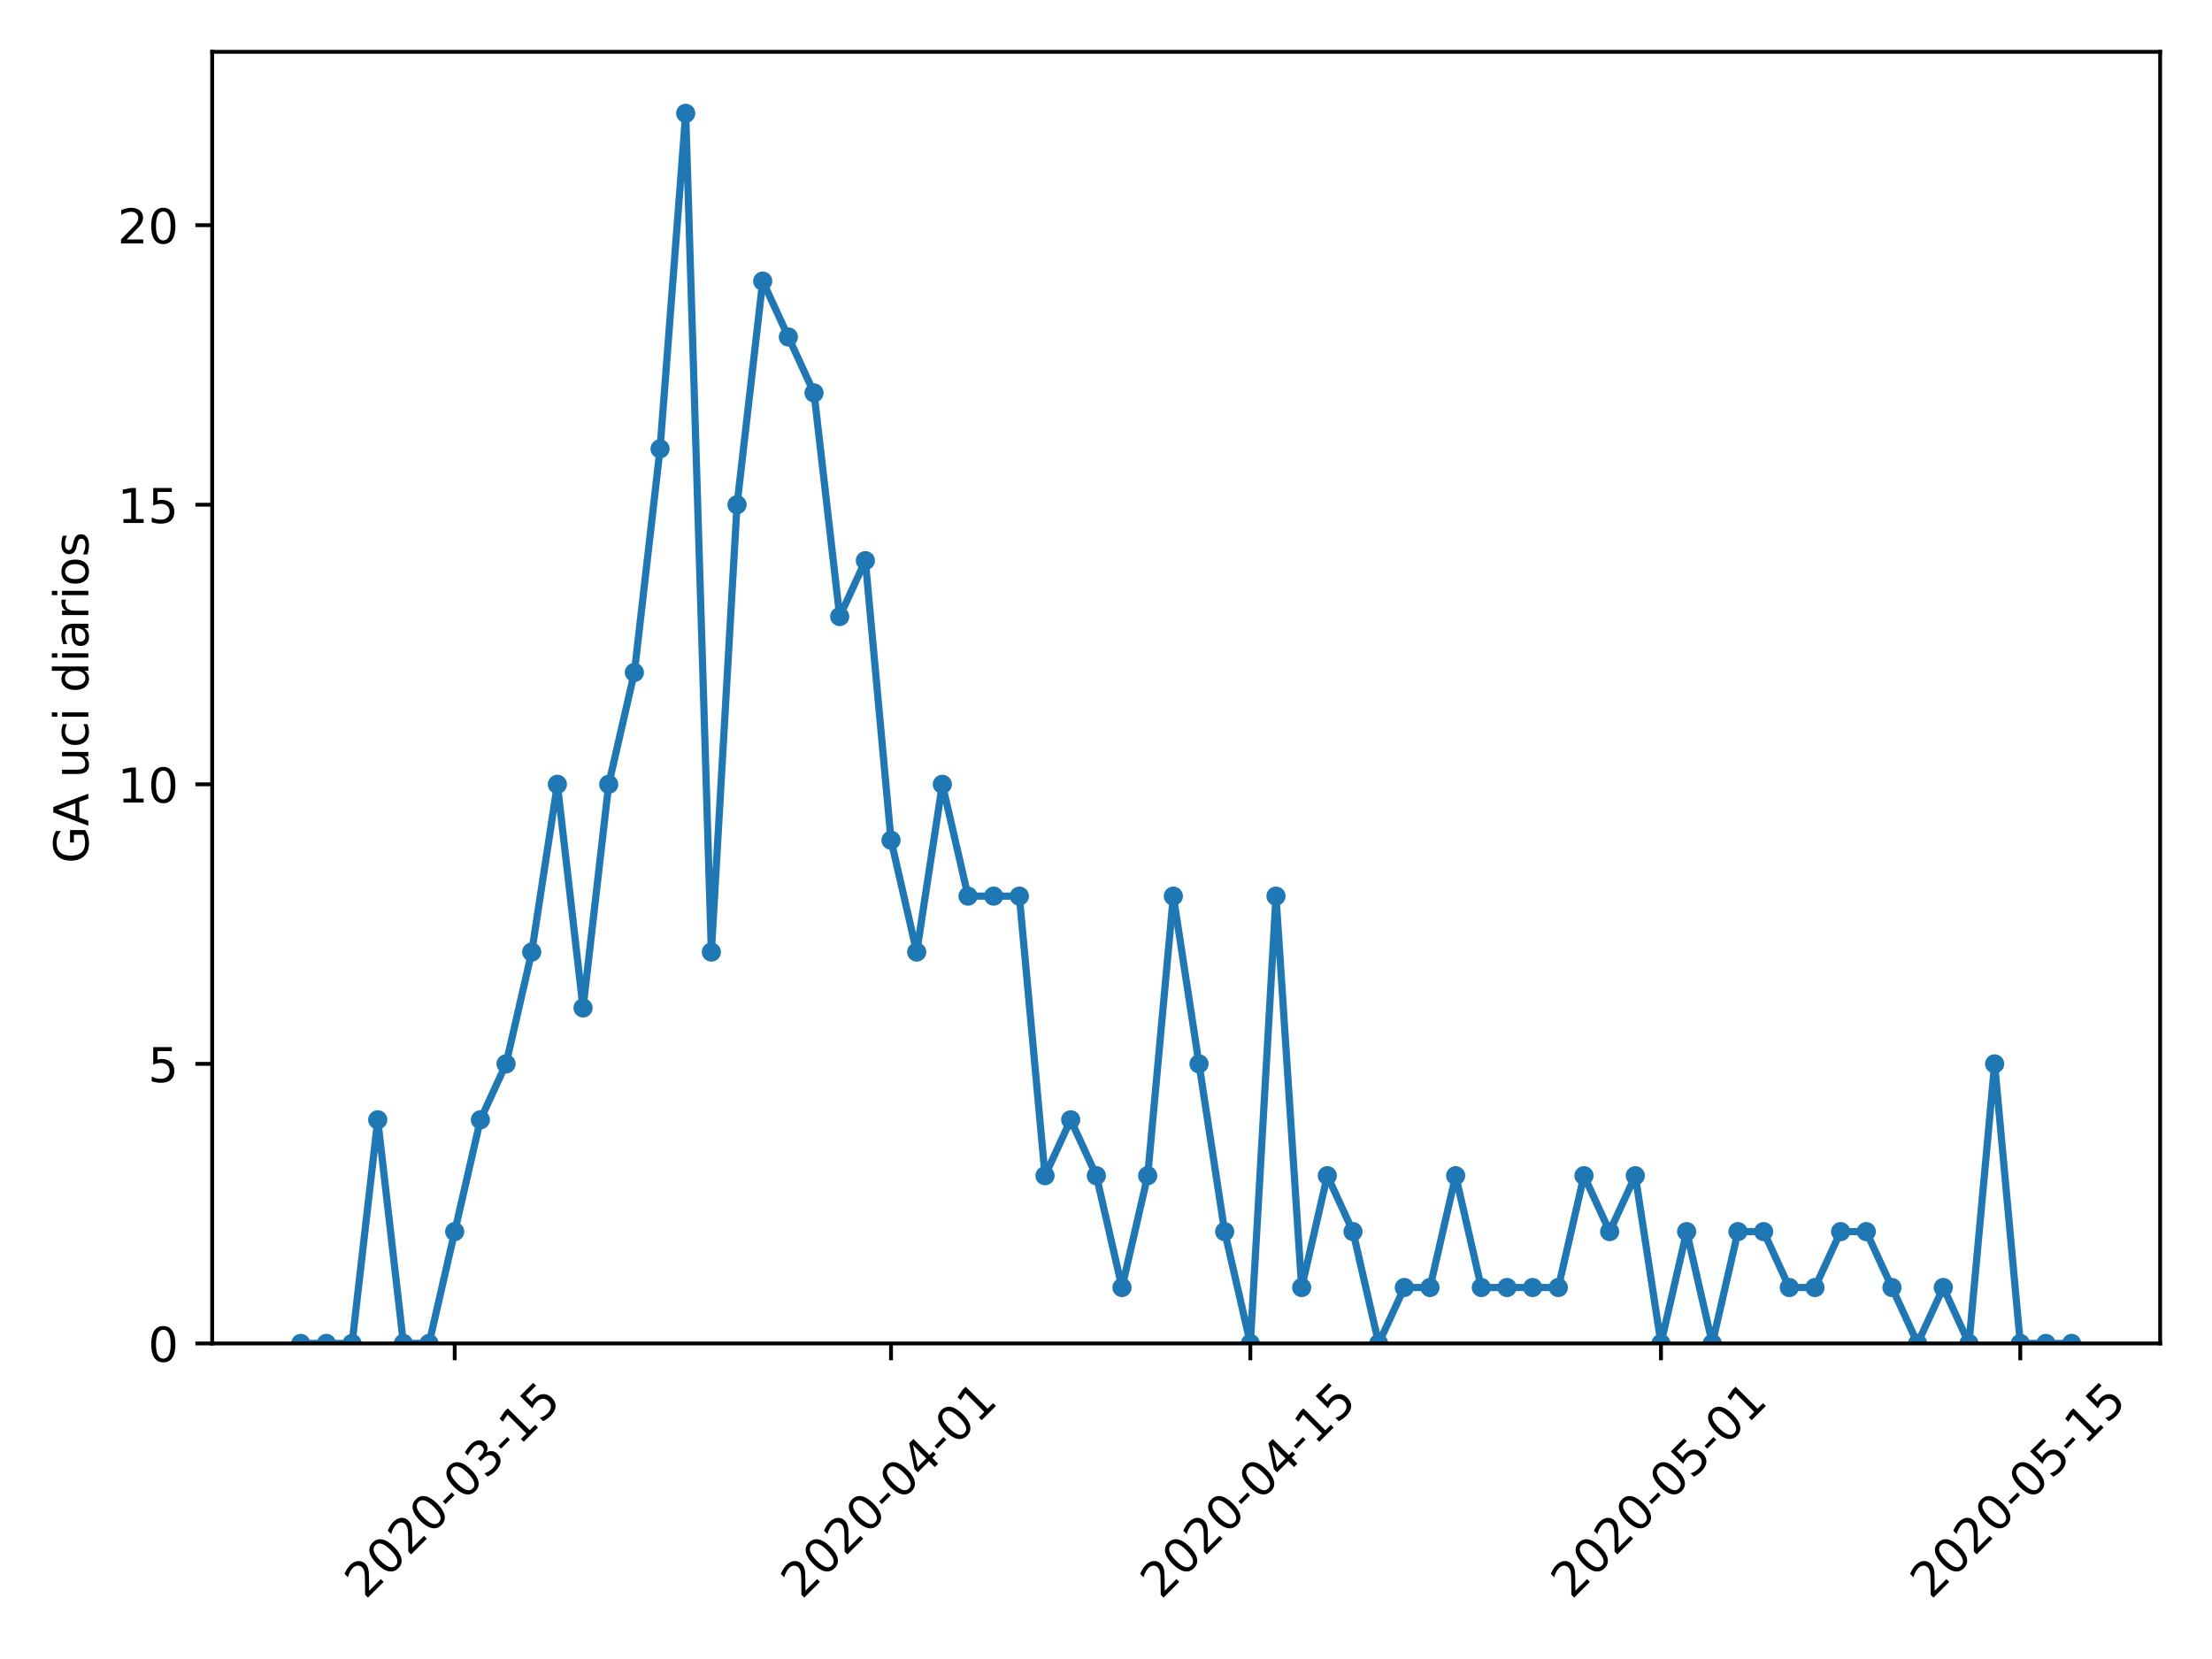 <?xml version="1.0" encoding="utf-8" standalone="no"?>
<!DOCTYPE svg PUBLIC "-//W3C//DTD SVG 1.1//EN"
  "http://www.w3.org/Graphics/SVG/1.1/DTD/svg11.dtd">
<!-- Created with matplotlib (https://matplotlib.org/) -->
<svg height="345.6pt" version="1.1" viewBox="0 0 460.8 345.6" width="460.8pt" xmlns="http://www.w3.org/2000/svg" xmlns:xlink="http://www.w3.org/1999/xlink">
 <defs>
  <style type="text/css">
*{stroke-linecap:butt;stroke-linejoin:round;}
  </style>
 </defs>
 <g id="figure_1">
  <g id="patch_1">
   <path d="M 0 345.6 
L 460.8 345.6 
L 460.8 0 
L 0 0 
z
" style="fill:#ffffff;"/>
  </g>
  <g id="axes_1">
   <g id="patch_2">
    <path d="M 44.203 279.863 
L 450 279.863 
L 450 10.8 
L 44.203 10.8 
z
" style="fill:#ffffff;"/>
   </g>
   <g id="matplotlib.axis_1">
    <g id="xtick_1">
     <g id="line2d_1">
      <defs>
       <path d="M 0 0 
L 0 3.5 
" id="m141eff8ea9" style="stroke:#000000;stroke-width:0.8;"/>
      </defs>
      <g>
       <use style="stroke:#000000;stroke-width:0.8;" x="94.727" xlink:href="#m141eff8ea9" y="279.863"/>
      </g>
     </g>
     <g id="text_1">
      <!-- 2020-03-15 -->
      <defs>
       <path d="M 19.188 8.297 
L 53.609 8.297 
L 53.609 0 
L 7.328 0 
L 7.328 8.297 
Q 12.938 14.109 22.625 23.891 
Q 32.328 33.688 34.812 36.531 
Q 39.547 41.844 41.422 45.531 
Q 43.312 49.219 43.312 52.781 
Q 43.312 58.594 39.234 62.25 
Q 35.156 65.922 28.609 65.922 
Q 23.969 65.922 18.812 64.312 
Q 13.672 62.703 7.812 59.422 
L 7.812 69.391 
Q 13.766 71.781 18.938 73 
Q 24.125 74.219 28.422 74.219 
Q 39.75 74.219 46.484 68.547 
Q 53.219 62.891 53.219 53.422 
Q 53.219 48.922 51.531 44.891 
Q 49.859 40.875 45.406 35.406 
Q 44.188 33.984 37.641 27.219 
Q 31.109 20.453 19.188 8.297 
z
" id="DejaVuSans-50"/>
       <path d="M 31.781 66.406 
Q 24.172 66.406 20.328 58.906 
Q 16.5 51.422 16.5 36.375 
Q 16.5 21.391 20.328 13.891 
Q 24.172 6.391 31.781 6.391 
Q 39.453 6.391 43.281 13.891 
Q 47.125 21.391 47.125 36.375 
Q 47.125 51.422 43.281 58.906 
Q 39.453 66.406 31.781 66.406 
z
M 31.781 74.219 
Q 44.047 74.219 50.516 64.516 
Q 56.984 54.828 56.984 36.375 
Q 56.984 17.969 50.516 8.266 
Q 44.047 -1.422 31.781 -1.422 
Q 19.531 -1.422 13.062 8.266 
Q 6.594 17.969 6.594 36.375 
Q 6.594 54.828 13.062 64.516 
Q 19.531 74.219 31.781 74.219 
z
" id="DejaVuSans-48"/>
       <path d="M 4.891 31.391 
L 31.203 31.391 
L 31.203 23.391 
L 4.891 23.391 
z
" id="DejaVuSans-45"/>
       <path d="M 40.578 39.312 
Q 47.656 37.797 51.625 33 
Q 55.609 28.219 55.609 21.188 
Q 55.609 10.406 48.188 4.484 
Q 40.766 -1.422 27.094 -1.422 
Q 22.516 -1.422 17.656 -0.516 
Q 12.797 0.391 7.625 2.203 
L 7.625 11.719 
Q 11.719 9.328 16.594 8.109 
Q 21.484 6.891 26.812 6.891 
Q 36.078 6.891 40.938 10.547 
Q 45.797 14.203 45.797 21.188 
Q 45.797 27.641 41.281 31.266 
Q 36.766 34.906 28.719 34.906 
L 20.219 34.906 
L 20.219 43.016 
L 29.109 43.016 
Q 36.375 43.016 40.234 45.922 
Q 44.094 48.828 44.094 54.297 
Q 44.094 59.906 40.109 62.906 
Q 36.141 65.922 28.719 65.922 
Q 24.656 65.922 20.016 65.031 
Q 15.375 64.156 9.812 62.312 
L 9.812 71.094 
Q 15.438 72.656 20.344 73.438 
Q 25.25 74.219 29.594 74.219 
Q 40.828 74.219 47.359 69.109 
Q 53.906 64.016 53.906 55.328 
Q 53.906 49.266 50.438 45.094 
Q 46.969 40.922 40.578 39.312 
z
" id="DejaVuSans-51"/>
       <path d="M 12.406 8.297 
L 28.516 8.297 
L 28.516 63.922 
L 10.984 60.406 
L 10.984 69.391 
L 28.422 72.906 
L 38.281 72.906 
L 38.281 8.297 
L 54.391 8.297 
L 54.391 0 
L 12.406 0 
z
" id="DejaVuSans-49"/>
       <path d="M 10.797 72.906 
L 49.516 72.906 
L 49.516 64.594 
L 19.828 64.594 
L 19.828 46.734 
Q 21.969 47.469 24.109 47.828 
Q 26.266 48.188 28.422 48.188 
Q 40.625 48.188 47.75 41.5 
Q 54.891 34.812 54.891 23.391 
Q 54.891 11.625 47.562 5.094 
Q 40.234 -1.422 26.906 -1.422 
Q 22.312 -1.422 17.547 -0.641 
Q 12.797 0.141 7.719 1.703 
L 7.719 11.625 
Q 12.109 9.234 16.797 8.062 
Q 21.484 6.891 26.703 6.891 
Q 35.156 6.891 40.078 11.328 
Q 45.016 15.766 45.016 23.391 
Q 45.016 31 40.078 35.438 
Q 35.156 39.891 26.703 39.891 
Q 22.75 39.891 18.812 39.016 
Q 14.891 38.141 10.797 36.281 
z
" id="DejaVuSans-53"/>
      </defs>
      <g transform="translate(76.131 333.329)rotate(-45)scale(0.1 -0.1)">
       <use xlink:href="#DejaVuSans-50"/>
       <use x="63.623" xlink:href="#DejaVuSans-48"/>
       <use x="127.246" xlink:href="#DejaVuSans-50"/>
       <use x="190.869" xlink:href="#DejaVuSans-48"/>
       <use x="254.492" xlink:href="#DejaVuSans-45"/>
       <use x="290.576" xlink:href="#DejaVuSans-48"/>
       <use x="354.199" xlink:href="#DejaVuSans-51"/>
       <use x="417.822" xlink:href="#DejaVuSans-45"/>
       <use x="453.906" xlink:href="#DejaVuSans-49"/>
       <use x="517.529" xlink:href="#DejaVuSans-53"/>
      </g>
     </g>
    </g>
    <g id="xtick_2">
     <g id="line2d_2">
      <g>
       <use style="stroke:#000000;stroke-width:0.8;" x="185.617" xlink:href="#m141eff8ea9" y="279.863"/>
      </g>
     </g>
     <g id="text_2">
      <!-- 2020-04-01 -->
      <defs>
       <path d="M 37.797 64.312 
L 12.891 25.391 
L 37.797 25.391 
z
M 35.203 72.906 
L 47.609 72.906 
L 47.609 25.391 
L 58.016 25.391 
L 58.016 17.188 
L 47.609 17.188 
L 47.609 0 
L 37.797 0 
L 37.797 17.188 
L 4.891 17.188 
L 4.891 26.703 
z
" id="DejaVuSans-52"/>
      </defs>
      <g transform="translate(167.021 333.329)rotate(-45)scale(0.1 -0.1)">
       <use xlink:href="#DejaVuSans-50"/>
       <use x="63.623" xlink:href="#DejaVuSans-48"/>
       <use x="127.246" xlink:href="#DejaVuSans-50"/>
       <use x="190.869" xlink:href="#DejaVuSans-48"/>
       <use x="254.492" xlink:href="#DejaVuSans-45"/>
       <use x="290.576" xlink:href="#DejaVuSans-48"/>
       <use x="354.199" xlink:href="#DejaVuSans-52"/>
       <use x="417.822" xlink:href="#DejaVuSans-45"/>
       <use x="453.906" xlink:href="#DejaVuSans-48"/>
       <use x="517.529" xlink:href="#DejaVuSans-49"/>
      </g>
     </g>
    </g>
    <g id="xtick_3">
     <g id="line2d_3">
      <g>
       <use style="stroke:#000000;stroke-width:0.8;" x="260.468" xlink:href="#m141eff8ea9" y="279.863"/>
      </g>
     </g>
     <g id="text_3">
      <!-- 2020-04-15 -->
      <g transform="translate(241.872 333.329)rotate(-45)scale(0.1 -0.1)">
       <use xlink:href="#DejaVuSans-50"/>
       <use x="63.623" xlink:href="#DejaVuSans-48"/>
       <use x="127.246" xlink:href="#DejaVuSans-50"/>
       <use x="190.869" xlink:href="#DejaVuSans-48"/>
       <use x="254.492" xlink:href="#DejaVuSans-45"/>
       <use x="290.576" xlink:href="#DejaVuSans-48"/>
       <use x="354.199" xlink:href="#DejaVuSans-52"/>
       <use x="417.822" xlink:href="#DejaVuSans-45"/>
       <use x="453.906" xlink:href="#DejaVuSans-49"/>
       <use x="517.529" xlink:href="#DejaVuSans-53"/>
      </g>
     </g>
    </g>
    <g id="xtick_4">
     <g id="line2d_4">
      <g>
       <use style="stroke:#000000;stroke-width:0.8;" x="346.011" xlink:href="#m141eff8ea9" y="279.863"/>
      </g>
     </g>
     <g id="text_4">
      <!-- 2020-05-01 -->
      <g transform="translate(327.415 333.329)rotate(-45)scale(0.1 -0.1)">
       <use xlink:href="#DejaVuSans-50"/>
       <use x="63.623" xlink:href="#DejaVuSans-48"/>
       <use x="127.246" xlink:href="#DejaVuSans-50"/>
       <use x="190.869" xlink:href="#DejaVuSans-48"/>
       <use x="254.492" xlink:href="#DejaVuSans-45"/>
       <use x="290.576" xlink:href="#DejaVuSans-48"/>
       <use x="354.199" xlink:href="#DejaVuSans-53"/>
       <use x="417.822" xlink:href="#DejaVuSans-45"/>
       <use x="453.906" xlink:href="#DejaVuSans-48"/>
       <use x="517.529" xlink:href="#DejaVuSans-49"/>
      </g>
     </g>
    </g>
    <g id="xtick_5">
     <g id="line2d_5">
      <g>
       <use style="stroke:#000000;stroke-width:0.8;" x="420.862" xlink:href="#m141eff8ea9" y="279.863"/>
      </g>
     </g>
     <g id="text_5">
      <!-- 2020-05-15 -->
      <g transform="translate(402.266 333.329)rotate(-45)scale(0.1 -0.1)">
       <use xlink:href="#DejaVuSans-50"/>
       <use x="63.623" xlink:href="#DejaVuSans-48"/>
       <use x="127.246" xlink:href="#DejaVuSans-50"/>
       <use x="190.869" xlink:href="#DejaVuSans-48"/>
       <use x="254.492" xlink:href="#DejaVuSans-45"/>
       <use x="290.576" xlink:href="#DejaVuSans-48"/>
       <use x="354.199" xlink:href="#DejaVuSans-53"/>
       <use x="417.822" xlink:href="#DejaVuSans-45"/>
       <use x="453.906" xlink:href="#DejaVuSans-49"/>
       <use x="517.529" xlink:href="#DejaVuSans-53"/>
      </g>
     </g>
    </g>
   </g>
   <g id="matplotlib.axis_2">
    <g id="ytick_1">
     <g id="line2d_6">
      <defs>
       <path d="M 0 0 
L -3.5 0 
" id="m96ad37254c" style="stroke:#000000;stroke-width:0.8;"/>
      </defs>
      <g>
       <use style="stroke:#000000;stroke-width:0.8;" x="44.203" xlink:href="#m96ad37254c" y="279.863"/>
      </g>
     </g>
     <g id="text_6">
      <!-- 0 -->
      <g transform="translate(30.841 283.662)scale(0.1 -0.1)">
       <use xlink:href="#DejaVuSans-48"/>
      </g>
     </g>
    </g>
    <g id="ytick_2">
     <g id="line2d_7">
      <g>
       <use style="stroke:#000000;stroke-width:0.8;" x="44.203" xlink:href="#m96ad37254c" y="221.624"/>
      </g>
     </g>
     <g id="text_7">
      <!-- 5 -->
      <g transform="translate(30.841 225.423)scale(0.1 -0.1)">
       <use xlink:href="#DejaVuSans-53"/>
      </g>
     </g>
    </g>
    <g id="ytick_3">
     <g id="line2d_8">
      <g>
       <use style="stroke:#000000;stroke-width:0.8;" x="44.203" xlink:href="#m96ad37254c" y="163.385"/>
      </g>
     </g>
     <g id="text_8">
      <!-- 10 -->
      <g transform="translate(24.478 167.184)scale(0.1 -0.1)">
       <use xlink:href="#DejaVuSans-49"/>
       <use x="63.623" xlink:href="#DejaVuSans-48"/>
      </g>
     </g>
    </g>
    <g id="ytick_4">
     <g id="line2d_9">
      <g>
       <use style="stroke:#000000;stroke-width:0.8;" x="44.203" xlink:href="#m96ad37254c" y="105.147"/>
      </g>
     </g>
     <g id="text_9">
      <!-- 15 -->
      <g transform="translate(24.478 108.946)scale(0.1 -0.1)">
       <use xlink:href="#DejaVuSans-49"/>
       <use x="63.623" xlink:href="#DejaVuSans-53"/>
      </g>
     </g>
    </g>
    <g id="ytick_5">
     <g id="line2d_10">
      <g>
       <use style="stroke:#000000;stroke-width:0.8;" x="44.203" xlink:href="#m96ad37254c" y="46.908"/>
      </g>
     </g>
     <g id="text_10">
      <!-- 20 -->
      <g transform="translate(24.478 50.707)scale(0.1 -0.1)">
       <use xlink:href="#DejaVuSans-50"/>
       <use x="63.623" xlink:href="#DejaVuSans-48"/>
      </g>
     </g>
    </g>
    <g id="text_11">
     <!-- GA uci diarios -->
     <defs>
      <path d="M 59.516 10.406 
L 59.516 29.984 
L 43.406 29.984 
L 43.406 38.094 
L 69.281 38.094 
L 69.281 6.781 
Q 63.578 2.734 56.688 0.656 
Q 49.812 -1.422 42 -1.422 
Q 24.906 -1.422 15.25 8.562 
Q 5.609 18.562 5.609 36.375 
Q 5.609 54.25 15.25 64.234 
Q 24.906 74.219 42 74.219 
Q 49.125 74.219 55.547 72.453 
Q 61.969 70.703 67.391 67.281 
L 67.391 56.781 
Q 61.922 61.422 55.766 63.766 
Q 49.609 66.109 42.828 66.109 
Q 29.438 66.109 22.719 58.641 
Q 16.016 51.172 16.016 36.375 
Q 16.016 21.625 22.719 14.156 
Q 29.438 6.688 42.828 6.688 
Q 48.047 6.688 52.141 7.594 
Q 56.25 8.5 59.516 10.406 
z
" id="DejaVuSans-71"/>
      <path d="M 34.188 63.188 
L 20.797 26.906 
L 47.609 26.906 
z
M 28.609 72.906 
L 39.797 72.906 
L 67.578 0 
L 57.328 0 
L 50.688 18.703 
L 17.828 18.703 
L 11.188 0 
L 0.781 0 
z
" id="DejaVuSans-65"/>
      <path id="DejaVuSans-32"/>
      <path d="M 8.5 21.578 
L 8.5 54.688 
L 17.484 54.688 
L 17.484 21.922 
Q 17.484 14.156 20.5 10.266 
Q 23.531 6.391 29.594 6.391 
Q 36.859 6.391 41.078 11.031 
Q 45.312 15.672 45.312 23.688 
L 45.312 54.688 
L 54.297 54.688 
L 54.297 0 
L 45.312 0 
L 45.312 8.406 
Q 42.047 3.422 37.719 1 
Q 33.406 -1.422 27.688 -1.422 
Q 18.266 -1.422 13.375 4.438 
Q 8.5 10.297 8.5 21.578 
z
M 31.109 56 
z
" id="DejaVuSans-117"/>
      <path d="M 48.781 52.594 
L 48.781 44.188 
Q 44.969 46.297 41.141 47.344 
Q 37.312 48.391 33.406 48.391 
Q 24.656 48.391 19.812 42.844 
Q 14.984 37.312 14.984 27.297 
Q 14.984 17.281 19.812 11.734 
Q 24.656 6.203 33.406 6.203 
Q 37.312 6.203 41.141 7.25 
Q 44.969 8.297 48.781 10.406 
L 48.781 2.094 
Q 45.016 0.344 40.984 -0.531 
Q 36.969 -1.422 32.422 -1.422 
Q 20.062 -1.422 12.781 6.344 
Q 5.516 14.109 5.516 27.297 
Q 5.516 40.672 12.859 48.328 
Q 20.219 56 33.016 56 
Q 37.156 56 41.109 55.141 
Q 45.062 54.297 48.781 52.594 
z
" id="DejaVuSans-99"/>
      <path d="M 9.422 54.688 
L 18.406 54.688 
L 18.406 0 
L 9.422 0 
z
M 9.422 75.984 
L 18.406 75.984 
L 18.406 64.594 
L 9.422 64.594 
z
" id="DejaVuSans-105"/>
      <path d="M 45.406 46.391 
L 45.406 75.984 
L 54.391 75.984 
L 54.391 0 
L 45.406 0 
L 45.406 8.203 
Q 42.578 3.328 38.25 0.953 
Q 33.938 -1.422 27.875 -1.422 
Q 17.969 -1.422 11.734 6.484 
Q 5.516 14.406 5.516 27.297 
Q 5.516 40.188 11.734 48.094 
Q 17.969 56 27.875 56 
Q 33.938 56 38.25 53.625 
Q 42.578 51.266 45.406 46.391 
z
M 14.797 27.297 
Q 14.797 17.391 18.875 11.75 
Q 22.953 6.109 30.078 6.109 
Q 37.203 6.109 41.297 11.75 
Q 45.406 17.391 45.406 27.297 
Q 45.406 37.203 41.297 42.844 
Q 37.203 48.484 30.078 48.484 
Q 22.953 48.484 18.875 42.844 
Q 14.797 37.203 14.797 27.297 
z
" id="DejaVuSans-100"/>
      <path d="M 34.281 27.484 
Q 23.391 27.484 19.188 25 
Q 14.984 22.516 14.984 16.5 
Q 14.984 11.719 18.141 8.906 
Q 21.297 6.109 26.703 6.109 
Q 34.188 6.109 38.703 11.406 
Q 43.219 16.703 43.219 25.484 
L 43.219 27.484 
z
M 52.203 31.203 
L 52.203 0 
L 43.219 0 
L 43.219 8.297 
Q 40.141 3.328 35.547 0.953 
Q 30.953 -1.422 24.312 -1.422 
Q 15.922 -1.422 10.953 3.297 
Q 6 8.016 6 15.922 
Q 6 25.141 12.172 29.828 
Q 18.359 34.516 30.609 34.516 
L 43.219 34.516 
L 43.219 35.406 
Q 43.219 41.609 39.141 45 
Q 35.062 48.391 27.688 48.391 
Q 23 48.391 18.547 47.266 
Q 14.109 46.141 10.016 43.891 
L 10.016 52.203 
Q 14.938 54.109 19.578 55.047 
Q 24.219 56 28.609 56 
Q 40.484 56 46.344 49.844 
Q 52.203 43.703 52.203 31.203 
z
" id="DejaVuSans-97"/>
      <path d="M 41.109 46.297 
Q 39.594 47.172 37.812 47.578 
Q 36.031 48 33.891 48 
Q 26.266 48 22.188 43.047 
Q 18.109 38.094 18.109 28.812 
L 18.109 0 
L 9.078 0 
L 9.078 54.688 
L 18.109 54.688 
L 18.109 46.188 
Q 20.953 51.172 25.484 53.578 
Q 30.031 56 36.531 56 
Q 37.453 56 38.578 55.875 
Q 39.703 55.766 41.062 55.516 
z
" id="DejaVuSans-114"/>
      <path d="M 30.609 48.391 
Q 23.391 48.391 19.188 42.75 
Q 14.984 37.109 14.984 27.297 
Q 14.984 17.484 19.156 11.844 
Q 23.344 6.203 30.609 6.203 
Q 37.797 6.203 41.984 11.859 
Q 46.188 17.531 46.188 27.297 
Q 46.188 37.016 41.984 42.703 
Q 37.797 48.391 30.609 48.391 
z
M 30.609 56 
Q 42.328 56 49.016 48.375 
Q 55.719 40.766 55.719 27.297 
Q 55.719 13.875 49.016 6.219 
Q 42.328 -1.422 30.609 -1.422 
Q 18.844 -1.422 12.172 6.219 
Q 5.516 13.875 5.516 27.297 
Q 5.516 40.766 12.172 48.375 
Q 18.844 56 30.609 56 
z
" id="DejaVuSans-111"/>
      <path d="M 44.281 53.078 
L 44.281 44.578 
Q 40.484 46.531 36.375 47.5 
Q 32.281 48.484 27.875 48.484 
Q 21.188 48.484 17.844 46.438 
Q 14.5 44.391 14.5 40.281 
Q 14.5 37.156 16.891 35.375 
Q 19.281 33.594 26.516 31.984 
L 29.594 31.297 
Q 39.156 29.25 43.188 25.516 
Q 47.219 21.781 47.219 15.094 
Q 47.219 7.469 41.188 3.016 
Q 35.156 -1.422 24.609 -1.422 
Q 20.219 -1.422 15.453 -0.562 
Q 10.688 0.297 5.422 2 
L 5.422 11.281 
Q 10.406 8.688 15.234 7.391 
Q 20.062 6.109 24.812 6.109 
Q 31.156 6.109 34.562 8.281 
Q 37.984 10.453 37.984 14.406 
Q 37.984 18.062 35.516 20.016 
Q 33.062 21.969 24.703 23.781 
L 21.578 24.516 
Q 13.234 26.266 9.516 29.906 
Q 5.812 33.547 5.812 39.891 
Q 5.812 47.609 11.281 51.797 
Q 16.75 56 26.812 56 
Q 31.781 56 36.172 55.266 
Q 40.578 54.547 44.281 53.078 
z
" id="DejaVuSans-115"/>
     </defs>
     <g transform="translate(18.398 179.847)rotate(-90)scale(0.1 -0.1)">
      <use xlink:href="#DejaVuSans-71"/>
      <use x="77.49" xlink:href="#DejaVuSans-65"/>
      <use x="145.898" xlink:href="#DejaVuSans-32"/>
      <use x="177.686" xlink:href="#DejaVuSans-117"/>
      <use x="241.064" xlink:href="#DejaVuSans-99"/>
      <use x="296.045" xlink:href="#DejaVuSans-105"/>
      <use x="323.828" xlink:href="#DejaVuSans-32"/>
      <use x="355.615" xlink:href="#DejaVuSans-100"/>
      <use x="419.092" xlink:href="#DejaVuSans-105"/>
      <use x="446.875" xlink:href="#DejaVuSans-97"/>
      <use x="508.154" xlink:href="#DejaVuSans-114"/>
      <use x="549.268" xlink:href="#DejaVuSans-105"/>
      <use x="577.051" xlink:href="#DejaVuSans-111"/>
      <use x="638.232" xlink:href="#DejaVuSans-115"/>
     </g>
    </g>
   </g>
   <g id="line2d_11">
    <path clip-path="url(#p484cfca077)" d="M 62.648 279.863 
L 67.995 279.863 
L 73.341 279.863 
L 78.688 233.272 
L 84.034 279.863 
L 89.381 279.863 
L 94.727 256.567 
L 100.074 233.272 
L 105.42 221.624 
L 110.767 198.328 
L 116.113 163.385 
L 121.46 209.976 
L 126.806 163.385 
L 132.153 140.09 
L 137.499 93.499 
L 142.845 23.613 
L 148.192 198.328 
L 153.538 105.147 
L 158.885 58.556 
L 164.231 70.203 
L 169.578 81.851 
L 174.924 128.442 
L 180.271 116.794 
L 185.617 175.033 
L 190.964 198.328 
L 196.31 163.385 
L 201.657 186.681 
L 207.003 186.681 
L 212.35 186.681 
L 217.696 244.919 
L 223.042 233.272 
L 228.389 244.919 
L 233.735 268.215 
L 239.082 244.919 
L 244.428 186.681 
L 249.775 221.624 
L 255.121 256.567 
L 260.468 279.863 
L 265.814 186.681 
L 271.161 268.215 
L 276.507 244.919 
L 281.854 256.567 
L 287.2 279.863 
L 292.547 268.215 
L 297.893 268.215 
L 303.239 244.919 
L 308.586 268.215 
L 313.932 268.215 
L 319.279 268.215 
L 324.625 268.215 
L 329.972 244.919 
L 335.318 256.567 
L 340.665 244.919 
L 346.011 279.863 
L 351.358 256.567 
L 356.704 279.863 
L 362.051 256.567 
L 367.397 256.567 
L 372.744 268.215 
L 378.09 268.215 
L 383.436 256.567 
L 388.783 256.567 
L 394.129 268.215 
L 399.476 279.863 
L 404.822 268.215 
L 410.169 279.863 
L 415.515 221.624 
L 420.862 279.863 
L 426.208 279.863 
L 431.555 279.863 
" style="fill:none;stroke:#1f77b4;stroke-linecap:square;stroke-width:1.5;"/>
    <defs>
     <path d="M 0 1.5 
C 0.398 1.5 0.779 1.342 1.061 1.061 
C 1.342 0.779 1.5 0.398 1.5 0 
C 1.5 -0.398 1.342 -0.779 1.061 -1.061 
C 0.779 -1.342 0.398 -1.5 0 -1.5 
C -0.398 -1.5 -0.779 -1.342 -1.061 -1.061 
C -1.342 -0.779 -1.5 -0.398 -1.5 0 
C -1.5 0.398 -1.342 0.779 -1.061 1.061 
C -0.779 1.342 -0.398 1.5 0 1.5 
z
" id="m11b5fb16b8" style="stroke:#1f77b4;"/>
    </defs>
    <g clip-path="url(#p484cfca077)">
     <use style="fill:#1f77b4;stroke:#1f77b4;" x="62.648" xlink:href="#m11b5fb16b8" y="279.863"/>
     <use style="fill:#1f77b4;stroke:#1f77b4;" x="67.995" xlink:href="#m11b5fb16b8" y="279.863"/>
     <use style="fill:#1f77b4;stroke:#1f77b4;" x="73.341" xlink:href="#m11b5fb16b8" y="279.863"/>
     <use style="fill:#1f77b4;stroke:#1f77b4;" x="78.688" xlink:href="#m11b5fb16b8" y="233.272"/>
     <use style="fill:#1f77b4;stroke:#1f77b4;" x="84.034" xlink:href="#m11b5fb16b8" y="279.863"/>
     <use style="fill:#1f77b4;stroke:#1f77b4;" x="89.381" xlink:href="#m11b5fb16b8" y="279.863"/>
     <use style="fill:#1f77b4;stroke:#1f77b4;" x="94.727" xlink:href="#m11b5fb16b8" y="256.567"/>
     <use style="fill:#1f77b4;stroke:#1f77b4;" x="100.074" xlink:href="#m11b5fb16b8" y="233.272"/>
     <use style="fill:#1f77b4;stroke:#1f77b4;" x="105.42" xlink:href="#m11b5fb16b8" y="221.624"/>
     <use style="fill:#1f77b4;stroke:#1f77b4;" x="110.767" xlink:href="#m11b5fb16b8" y="198.328"/>
     <use style="fill:#1f77b4;stroke:#1f77b4;" x="116.113" xlink:href="#m11b5fb16b8" y="163.385"/>
     <use style="fill:#1f77b4;stroke:#1f77b4;" x="121.46" xlink:href="#m11b5fb16b8" y="209.976"/>
     <use style="fill:#1f77b4;stroke:#1f77b4;" x="126.806" xlink:href="#m11b5fb16b8" y="163.385"/>
     <use style="fill:#1f77b4;stroke:#1f77b4;" x="132.153" xlink:href="#m11b5fb16b8" y="140.09"/>
     <use style="fill:#1f77b4;stroke:#1f77b4;" x="137.499" xlink:href="#m11b5fb16b8" y="93.499"/>
     <use style="fill:#1f77b4;stroke:#1f77b4;" x="142.845" xlink:href="#m11b5fb16b8" y="23.613"/>
     <use style="fill:#1f77b4;stroke:#1f77b4;" x="148.192" xlink:href="#m11b5fb16b8" y="198.328"/>
     <use style="fill:#1f77b4;stroke:#1f77b4;" x="153.538" xlink:href="#m11b5fb16b8" y="105.147"/>
     <use style="fill:#1f77b4;stroke:#1f77b4;" x="158.885" xlink:href="#m11b5fb16b8" y="58.556"/>
     <use style="fill:#1f77b4;stroke:#1f77b4;" x="164.231" xlink:href="#m11b5fb16b8" y="70.203"/>
     <use style="fill:#1f77b4;stroke:#1f77b4;" x="169.578" xlink:href="#m11b5fb16b8" y="81.851"/>
     <use style="fill:#1f77b4;stroke:#1f77b4;" x="174.924" xlink:href="#m11b5fb16b8" y="128.442"/>
     <use style="fill:#1f77b4;stroke:#1f77b4;" x="180.271" xlink:href="#m11b5fb16b8" y="116.794"/>
     <use style="fill:#1f77b4;stroke:#1f77b4;" x="185.617" xlink:href="#m11b5fb16b8" y="175.033"/>
     <use style="fill:#1f77b4;stroke:#1f77b4;" x="190.964" xlink:href="#m11b5fb16b8" y="198.328"/>
     <use style="fill:#1f77b4;stroke:#1f77b4;" x="196.31" xlink:href="#m11b5fb16b8" y="163.385"/>
     <use style="fill:#1f77b4;stroke:#1f77b4;" x="201.657" xlink:href="#m11b5fb16b8" y="186.681"/>
     <use style="fill:#1f77b4;stroke:#1f77b4;" x="207.003" xlink:href="#m11b5fb16b8" y="186.681"/>
     <use style="fill:#1f77b4;stroke:#1f77b4;" x="212.35" xlink:href="#m11b5fb16b8" y="186.681"/>
     <use style="fill:#1f77b4;stroke:#1f77b4;" x="217.696" xlink:href="#m11b5fb16b8" y="244.919"/>
     <use style="fill:#1f77b4;stroke:#1f77b4;" x="223.042" xlink:href="#m11b5fb16b8" y="233.272"/>
     <use style="fill:#1f77b4;stroke:#1f77b4;" x="228.389" xlink:href="#m11b5fb16b8" y="244.919"/>
     <use style="fill:#1f77b4;stroke:#1f77b4;" x="233.735" xlink:href="#m11b5fb16b8" y="268.215"/>
     <use style="fill:#1f77b4;stroke:#1f77b4;" x="239.082" xlink:href="#m11b5fb16b8" y="244.919"/>
     <use style="fill:#1f77b4;stroke:#1f77b4;" x="244.428" xlink:href="#m11b5fb16b8" y="186.681"/>
     <use style="fill:#1f77b4;stroke:#1f77b4;" x="249.775" xlink:href="#m11b5fb16b8" y="221.624"/>
     <use style="fill:#1f77b4;stroke:#1f77b4;" x="255.121" xlink:href="#m11b5fb16b8" y="256.567"/>
     <use style="fill:#1f77b4;stroke:#1f77b4;" x="260.468" xlink:href="#m11b5fb16b8" y="279.863"/>
     <use style="fill:#1f77b4;stroke:#1f77b4;" x="265.814" xlink:href="#m11b5fb16b8" y="186.681"/>
     <use style="fill:#1f77b4;stroke:#1f77b4;" x="271.161" xlink:href="#m11b5fb16b8" y="268.215"/>
     <use style="fill:#1f77b4;stroke:#1f77b4;" x="276.507" xlink:href="#m11b5fb16b8" y="244.919"/>
     <use style="fill:#1f77b4;stroke:#1f77b4;" x="281.854" xlink:href="#m11b5fb16b8" y="256.567"/>
     <use style="fill:#1f77b4;stroke:#1f77b4;" x="287.2" xlink:href="#m11b5fb16b8" y="279.863"/>
     <use style="fill:#1f77b4;stroke:#1f77b4;" x="292.547" xlink:href="#m11b5fb16b8" y="268.215"/>
     <use style="fill:#1f77b4;stroke:#1f77b4;" x="297.893" xlink:href="#m11b5fb16b8" y="268.215"/>
     <use style="fill:#1f77b4;stroke:#1f77b4;" x="303.239" xlink:href="#m11b5fb16b8" y="244.919"/>
     <use style="fill:#1f77b4;stroke:#1f77b4;" x="308.586" xlink:href="#m11b5fb16b8" y="268.215"/>
     <use style="fill:#1f77b4;stroke:#1f77b4;" x="313.932" xlink:href="#m11b5fb16b8" y="268.215"/>
     <use style="fill:#1f77b4;stroke:#1f77b4;" x="319.279" xlink:href="#m11b5fb16b8" y="268.215"/>
     <use style="fill:#1f77b4;stroke:#1f77b4;" x="324.625" xlink:href="#m11b5fb16b8" y="268.215"/>
     <use style="fill:#1f77b4;stroke:#1f77b4;" x="329.972" xlink:href="#m11b5fb16b8" y="244.919"/>
     <use style="fill:#1f77b4;stroke:#1f77b4;" x="335.318" xlink:href="#m11b5fb16b8" y="256.567"/>
     <use style="fill:#1f77b4;stroke:#1f77b4;" x="340.665" xlink:href="#m11b5fb16b8" y="244.919"/>
     <use style="fill:#1f77b4;stroke:#1f77b4;" x="346.011" xlink:href="#m11b5fb16b8" y="279.863"/>
     <use style="fill:#1f77b4;stroke:#1f77b4;" x="351.358" xlink:href="#m11b5fb16b8" y="256.567"/>
     <use style="fill:#1f77b4;stroke:#1f77b4;" x="356.704" xlink:href="#m11b5fb16b8" y="279.863"/>
     <use style="fill:#1f77b4;stroke:#1f77b4;" x="362.051" xlink:href="#m11b5fb16b8" y="256.567"/>
     <use style="fill:#1f77b4;stroke:#1f77b4;" x="367.397" xlink:href="#m11b5fb16b8" y="256.567"/>
     <use style="fill:#1f77b4;stroke:#1f77b4;" x="372.744" xlink:href="#m11b5fb16b8" y="268.215"/>
     <use style="fill:#1f77b4;stroke:#1f77b4;" x="378.09" xlink:href="#m11b5fb16b8" y="268.215"/>
     <use style="fill:#1f77b4;stroke:#1f77b4;" x="383.436" xlink:href="#m11b5fb16b8" y="256.567"/>
     <use style="fill:#1f77b4;stroke:#1f77b4;" x="388.783" xlink:href="#m11b5fb16b8" y="256.567"/>
     <use style="fill:#1f77b4;stroke:#1f77b4;" x="394.129" xlink:href="#m11b5fb16b8" y="268.215"/>
     <use style="fill:#1f77b4;stroke:#1f77b4;" x="399.476" xlink:href="#m11b5fb16b8" y="279.863"/>
     <use style="fill:#1f77b4;stroke:#1f77b4;" x="404.822" xlink:href="#m11b5fb16b8" y="268.215"/>
     <use style="fill:#1f77b4;stroke:#1f77b4;" x="410.169" xlink:href="#m11b5fb16b8" y="279.863"/>
     <use style="fill:#1f77b4;stroke:#1f77b4;" x="415.515" xlink:href="#m11b5fb16b8" y="221.624"/>
     <use style="fill:#1f77b4;stroke:#1f77b4;" x="420.862" xlink:href="#m11b5fb16b8" y="279.863"/>
     <use style="fill:#1f77b4;stroke:#1f77b4;" x="426.208" xlink:href="#m11b5fb16b8" y="279.863"/>
     <use style="fill:#1f77b4;stroke:#1f77b4;" x="431.555" xlink:href="#m11b5fb16b8" y="279.863"/>
    </g>
   </g>
   <g id="patch_3">
    <path d="M 44.203 279.863 
L 44.203 10.8 
" style="fill:none;stroke:#000000;stroke-linecap:square;stroke-linejoin:miter;stroke-width:0.8;"/>
   </g>
   <g id="patch_4">
    <path d="M 450 279.863 
L 450 10.8 
" style="fill:none;stroke:#000000;stroke-linecap:square;stroke-linejoin:miter;stroke-width:0.8;"/>
   </g>
   <g id="patch_5">
    <path d="M 44.203 279.863 
L 450 279.863 
" style="fill:none;stroke:#000000;stroke-linecap:square;stroke-linejoin:miter;stroke-width:0.8;"/>
   </g>
   <g id="patch_6">
    <path d="M 44.203 10.8 
L 450 10.8 
" style="fill:none;stroke:#000000;stroke-linecap:square;stroke-linejoin:miter;stroke-width:0.8;"/>
   </g>
  </g>
 </g>
 <defs>
  <clipPath id="p484cfca077">
   <rect height="269.063" width="405.797" x="44.203" y="10.8"/>
  </clipPath>
 </defs>
</svg>
